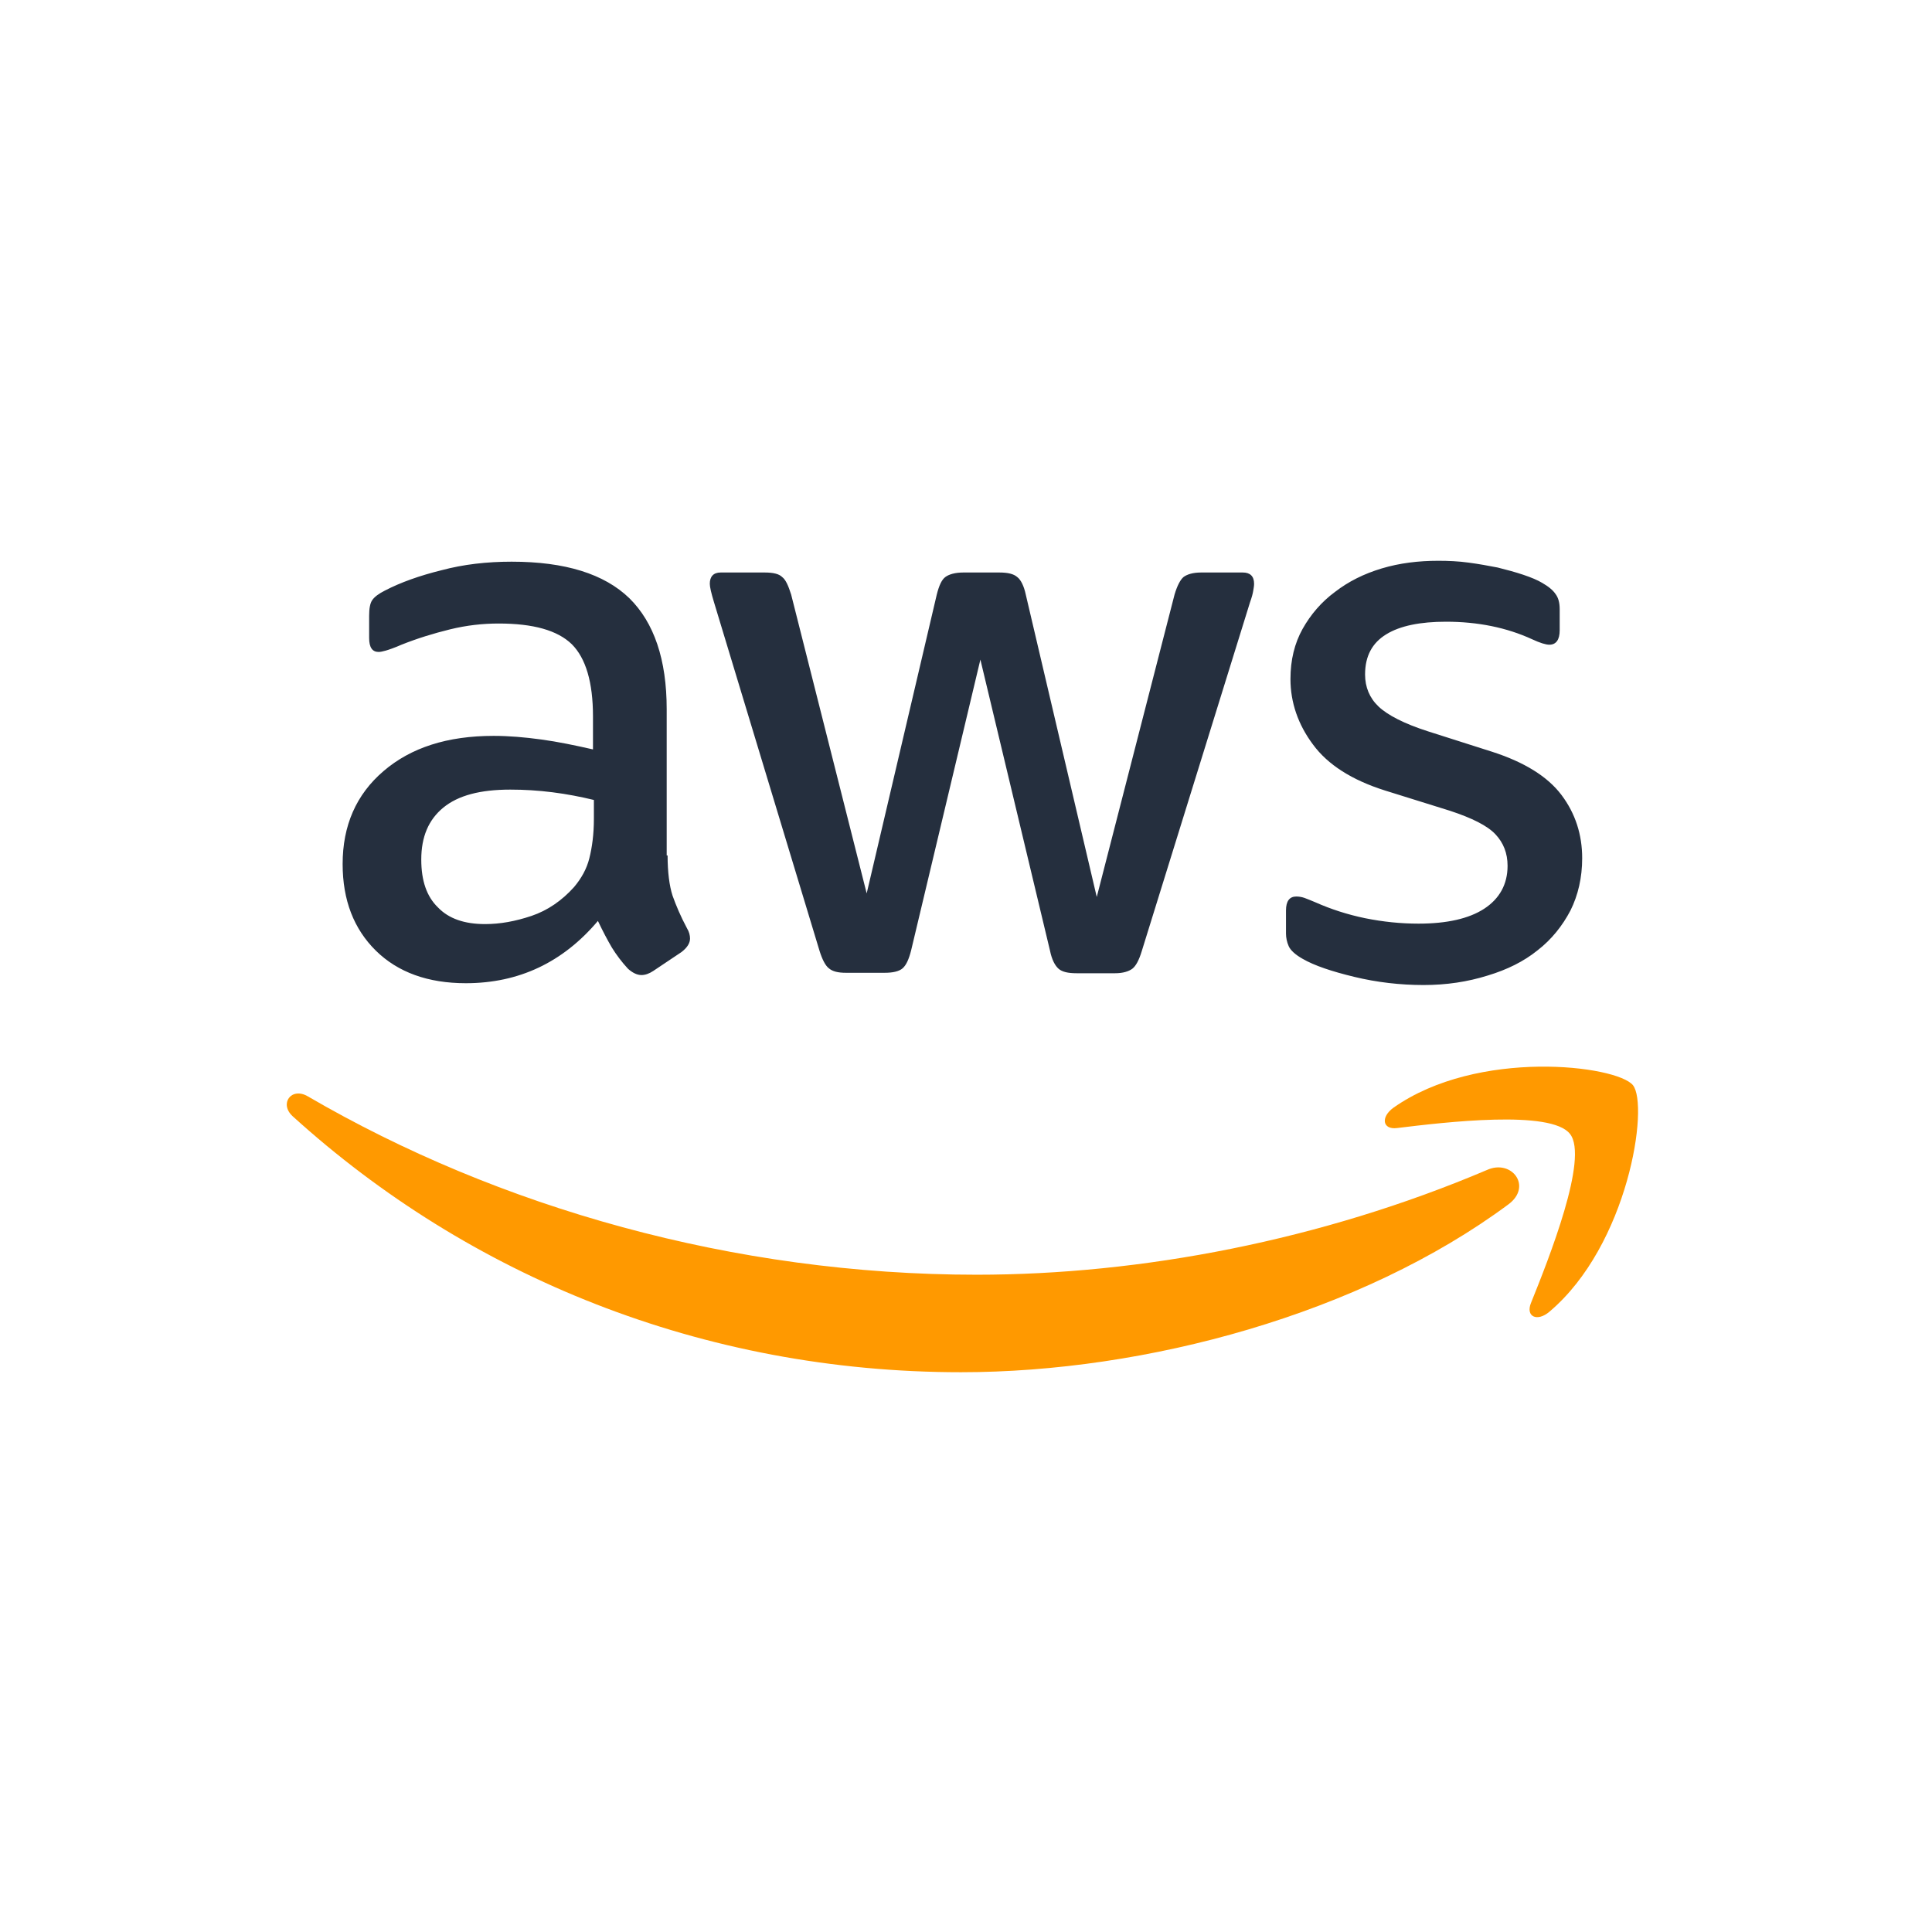 <svg xmlns="http://www.w3.org/2000/svg" xmlns:xlink="http://www.w3.org/1999/xlink" width="200" zoomAndPan="magnify" viewBox="0 0 150 150" height="200" preserveAspectRatio="xMidYMid meet" version="1.0"><defs><clipPath id="7f93922f7a"><path d="M 26 43.539 L 123 43.539 L 123 77 L 26 77 Z M 26 43.539 " clip-rule="nonzero"/></clipPath><clipPath id="c42a22cec4"><path d="M 22 84 L 118 84 L 118 106.539 L 22 106.539 Z M 22 84 " clip-rule="nonzero"/></clipPath></defs><g clip-path="url(#7f93922f7a)"><path fill="#252f3e" d="M 51.832 66.418 C 51.832 67.715 51.969 68.766 52.215 69.535 C 52.492 70.309 52.844 71.148 53.332 72.059 C 53.504 72.34 53.574 72.621 53.574 72.867 C 53.574 73.215 53.367 73.566 52.91 73.918 L 50.715 75.387 C 50.398 75.598 50.086 75.703 49.805 75.703 C 49.457 75.703 49.109 75.527 48.758 75.215 C 48.27 74.688 47.852 74.129 47.504 73.566 C 47.156 72.973 46.805 72.305 46.422 71.5 C 43.699 74.723 40.281 76.336 36.164 76.336 C 33.23 76.336 30.895 75.492 29.184 73.812 C 27.473 72.129 26.602 69.887 26.602 67.086 C 26.602 64.105 27.648 61.688 29.777 59.867 C 31.906 58.043 34.73 57.133 38.328 57.133 C 39.512 57.133 40.734 57.238 42.023 57.414 C 43.316 57.59 44.641 57.867 46.039 58.184 L 46.039 55.625 C 46.039 52.965 45.48 51.105 44.398 50.02 C 43.281 48.934 41.398 48.41 38.711 48.41 C 37.488 48.41 36.234 48.547 34.941 48.863 C 33.652 49.18 32.395 49.566 31.172 50.055 C 30.613 50.301 30.195 50.441 29.953 50.512 C 29.707 50.582 29.531 50.617 29.395 50.617 C 28.906 50.617 28.66 50.266 28.66 49.531 L 28.66 47.812 C 28.66 47.254 28.73 46.832 28.906 46.586 C 29.078 46.34 29.395 46.098 29.883 45.852 C 31.102 45.219 32.57 44.695 34.277 44.273 C 35.988 43.816 37.805 43.609 39.723 43.609 C 43.875 43.609 46.91 44.555 48.863 46.445 C 50.785 48.34 51.762 51.211 51.762 55.066 L 51.762 66.418 Z M 37.664 71.746 C 38.816 71.746 40 71.535 41.258 71.113 C 42.512 70.691 43.629 69.922 44.57 68.871 C 45.129 68.207 45.551 67.469 45.758 66.629 C 45.969 65.789 46.109 64.773 46.109 63.582 L 46.109 62.109 C 45.094 61.863 44.016 61.652 42.898 61.512 C 41.781 61.371 40.699 61.305 39.617 61.305 C 37.281 61.305 35.57 61.758 34.418 62.703 C 33.266 63.648 32.707 64.98 32.707 66.734 C 32.707 68.379 33.129 69.605 34 70.449 C 34.836 71.324 36.059 71.746 37.664 71.746 Z M 65.684 75.527 C 65.055 75.527 64.637 75.422 64.355 75.18 C 64.078 74.969 63.832 74.477 63.625 73.812 L 55.426 46.727 C 55.215 46.027 55.109 45.57 55.109 45.324 C 55.109 44.766 55.391 44.449 55.949 44.449 L 59.367 44.449 C 60.031 44.449 60.484 44.555 60.727 44.801 C 61.008 45.008 61.215 45.5 61.426 46.164 L 67.289 69.363 L 72.73 46.164 C 72.906 45.465 73.113 45.008 73.395 44.801 C 73.672 44.59 74.16 44.449 74.789 44.449 L 77.582 44.449 C 78.246 44.449 78.699 44.555 78.977 44.801 C 79.258 45.008 79.5 45.5 79.641 46.164 L 85.152 69.641 L 91.191 46.164 C 91.398 45.465 91.645 45.008 91.887 44.801 C 92.168 44.59 92.621 44.449 93.25 44.449 L 96.492 44.449 C 97.051 44.449 97.367 44.73 97.367 45.324 C 97.367 45.5 97.332 45.676 97.297 45.887 C 97.262 46.098 97.191 46.375 97.051 46.762 L 88.645 73.848 C 88.434 74.547 88.188 75.004 87.91 75.215 C 87.629 75.422 87.176 75.562 86.586 75.562 L 83.582 75.562 C 82.922 75.562 82.465 75.457 82.188 75.215 C 81.91 74.969 81.664 74.512 81.523 73.812 L 76.117 51.211 L 70.742 73.777 C 70.566 74.477 70.359 74.934 70.078 75.18 C 69.801 75.422 69.312 75.527 68.684 75.527 Z M 110.52 76.477 C 108.707 76.477 106.891 76.266 105.148 75.844 C 103.402 75.422 102.043 74.969 101.133 74.441 C 100.578 74.129 100.191 73.777 100.055 73.461 C 99.914 73.145 99.844 72.797 99.844 72.48 L 99.844 70.691 C 99.844 69.957 100.121 69.605 100.645 69.605 C 100.855 69.605 101.066 69.641 101.273 69.711 C 101.484 69.781 101.797 69.922 102.145 70.062 C 103.332 70.59 104.625 71.008 105.984 71.289 C 107.379 71.57 108.742 71.711 110.137 71.711 C 112.336 71.711 114.047 71.324 115.23 70.555 C 116.418 69.781 117.047 68.66 117.047 67.223 C 117.047 66.242 116.73 65.438 116.105 64.773 C 115.477 64.105 114.289 63.512 112.578 62.949 L 107.52 61.371 C 104.973 60.566 103.09 59.375 101.938 57.801 C 100.785 56.258 100.191 54.539 100.191 52.719 C 100.191 51.246 100.508 49.949 101.133 48.828 C 101.762 47.707 102.602 46.727 103.648 45.957 C 104.695 45.148 105.879 44.555 107.277 44.133 C 108.672 43.715 110.137 43.539 111.672 43.539 C 112.441 43.539 113.242 43.574 114.012 43.68 C 114.812 43.785 115.547 43.922 116.277 44.062 C 116.977 44.238 117.641 44.414 118.266 44.625 C 118.895 44.836 119.383 45.043 119.734 45.254 C 120.223 45.535 120.57 45.816 120.781 46.133 C 120.988 46.41 121.094 46.797 121.094 47.289 L 121.094 48.934 C 121.094 49.668 120.816 50.055 120.293 50.055 C 120.012 50.055 119.559 49.914 118.965 49.637 C 116.977 48.723 114.742 48.27 112.266 48.27 C 110.277 48.27 108.707 48.582 107.625 49.25 C 106.543 49.914 105.984 50.93 105.984 52.367 C 105.984 53.348 106.332 54.191 107.031 54.855 C 107.73 55.52 109.02 56.188 110.871 56.781 L 115.824 58.359 C 118.336 59.164 120.152 60.285 121.234 61.723 C 122.316 63.16 122.84 64.809 122.84 66.629 C 122.84 68.137 122.523 69.5 121.93 70.691 C 121.305 71.883 120.465 72.938 119.383 73.777 C 118.301 74.652 117.012 75.285 115.512 75.738 C 113.941 76.23 112.301 76.477 110.52 76.477 Z M 110.52 76.477 " fill-opacity="1" fill-rule="nonzero"/></g><g clip-path="url(#c42a22cec4)"><path fill="#ff9900" d="M 117.117 93.504 C 105.637 102.02 88.957 106.539 74.617 106.539 C 54.516 106.539 36.406 99.074 22.73 86.672 C 21.648 85.691 22.625 84.359 23.914 85.129 C 38.711 93.75 56.961 98.969 75.836 98.969 C 88.574 98.969 102.566 96.309 115.441 90.84 C 117.359 89.965 119 92.102 117.117 93.504 Z M 117.117 93.504 " fill-opacity="1" fill-rule="evenodd"/></g><path fill="#ff9900" d="M 121.895 88.039 C 120.43 86.145 112.195 87.125 108.461 87.582 C 107.344 87.723 107.172 86.742 108.184 86.004 C 114.742 81.379 125.523 82.711 126.781 84.254 C 128.039 85.828 126.434 96.656 120.293 101.844 C 119.348 102.648 118.441 102.227 118.859 101.176 C 120.258 97.707 123.363 89.895 121.895 88.039 Z M 121.895 88.039 " fill-opacity="1" fill-rule="evenodd"/></svg>